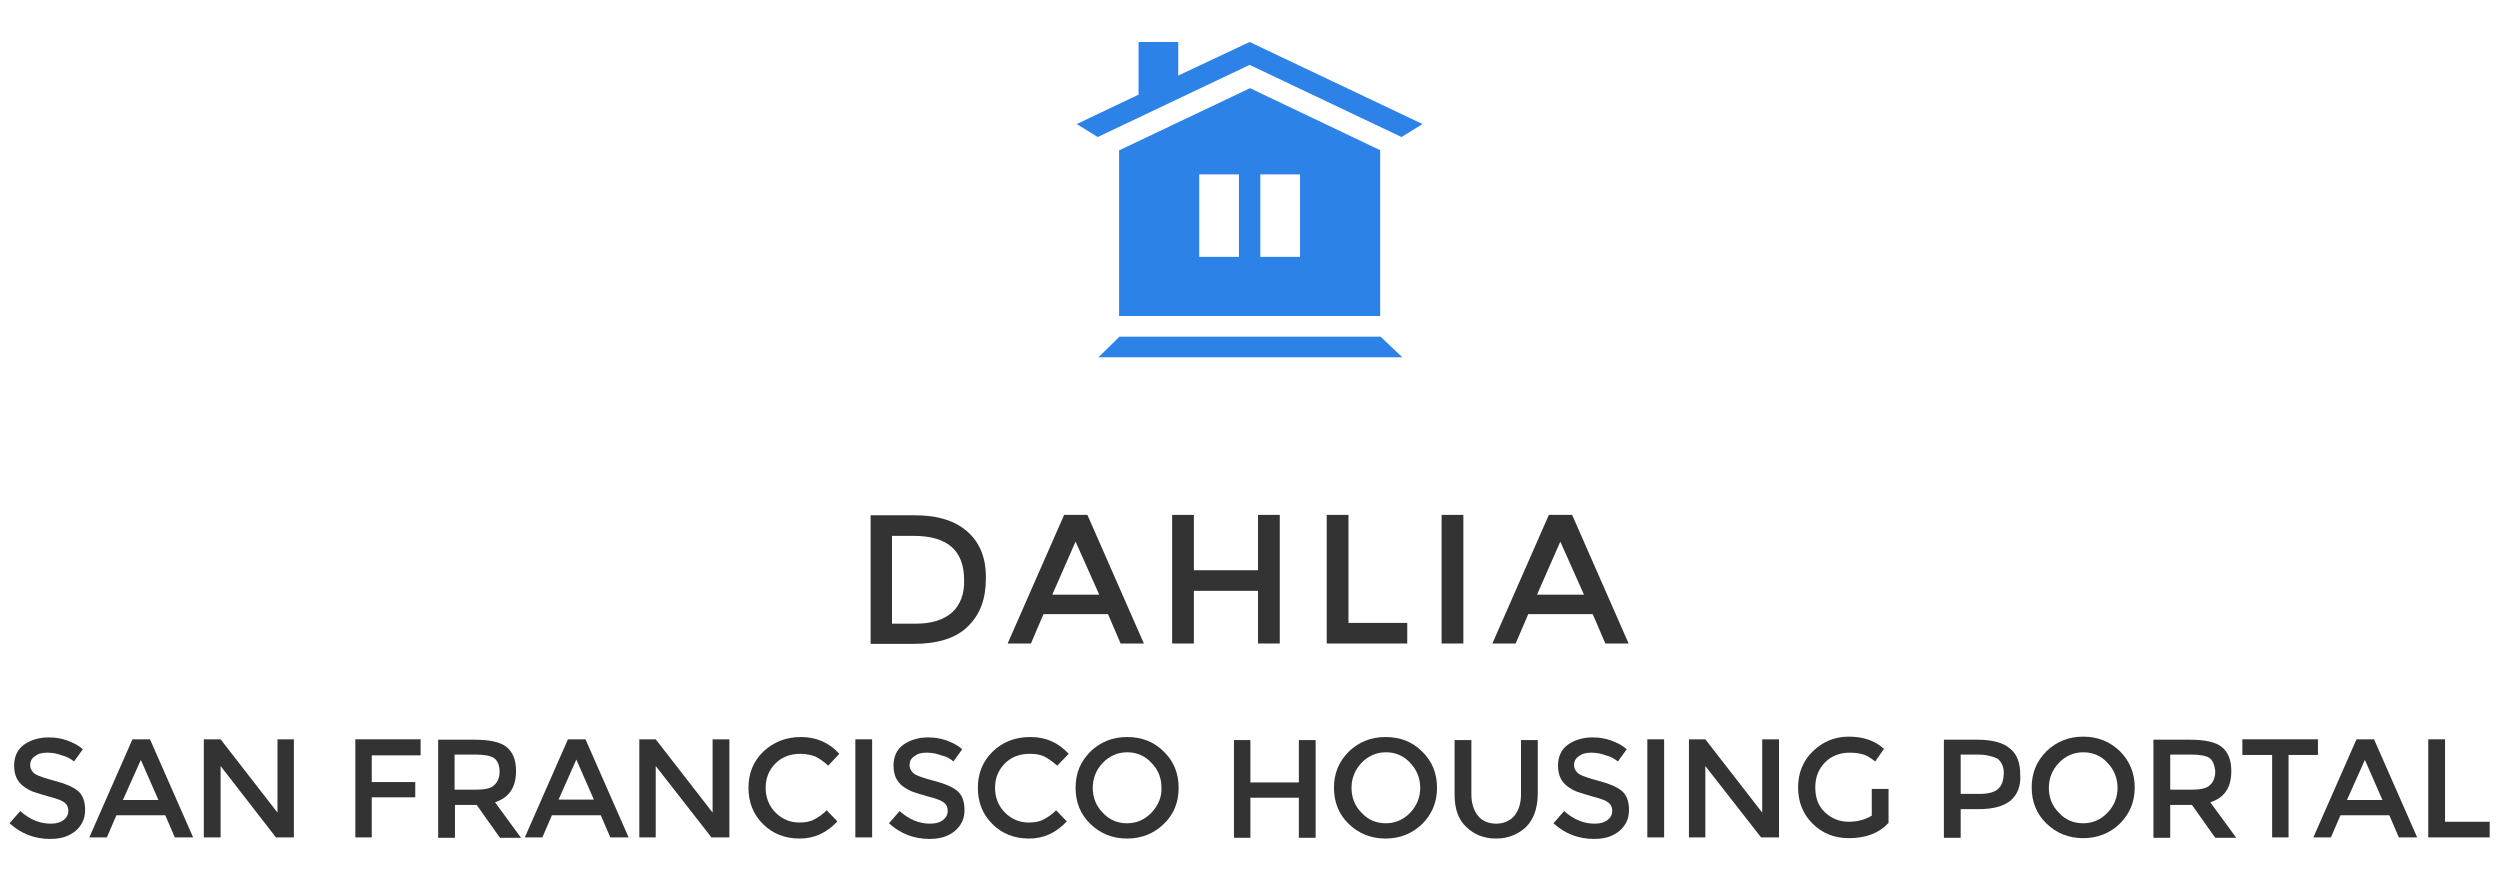 <?xml version="1.0" encoding="utf-8"?>
<!-- Generator: Adobe Illustrator 22.1.0, SVG Export Plug-In . SVG Version: 6.00 Build 0)  -->
<svg version="1.1" id="Layer_1" xmlns="http://www.w3.org/2000/svg" xmlns:xlink="http://www.w3.org/1999/xlink" x="0px" y="0px"
	 viewBox="0 0 655 232" style="enable-background:new 0 0 655 232;" xml:space="preserve">
<style type="text/css">
	.st0{fill:#2D82E8;}
	.st1{fill:#333333;}
	.st2{display:none;fill:#333333;}
</style>
<g id="Page-1">
	<g id="logo_portal">
		<path id="Shape" class="st0" d="M361.7,39.4h-0.1v43.4h-68.4V39.4l34.3-16.3L361.7,39.4z M340.6,45.7h-10.4v21.6h10.4V45.7z
			 M314.2,45.7v21.6h10.4V45.7H314.2z M361.7,88.2h-68.4l-5.5,5.4h79.6L361.7,88.2z M372.7,32.5L327.4,11l-18.7,8.8V11h-10.4v13.8
			l-16.2,7.7l5.5,3.4L327.4,17l39.8,18.9L372.7,32.5z"/>
	</g>
</g>
<g>
	<polygon class="st1" points="329.6,154.8 329.6,168.6 335.3,168.6 335.3,134.9 329.6,134.9 329.6,149.4 312.8,149.4 312.8,134.9 
		307.1,134.9 307.1,168.6 312.8,168.6 312.8,154.8 	"/>
	<polygon class="st1" points="347.6,168.6 347.6,134.9 353.3,134.9 353.3,163.2 368.7,163.2 368.7,168.6 	"/>
	<rect x="377.7" y="134.9" class="st1" width="5.7" height="33.7"/>
	<path class="st1" d="M411.9,134.9h-6.1L391,168.6h6.1l3.3-7.7h16.9l3.3,7.7h6.1L411.9,134.9z M402.7,155.8l6.1-13.9l6.2,13.9H402.7
		z"/>
	<path class="st1" d="M284.9,134.9h-6.1L264,168.6h6.1l3.3-7.7h16.9l3.3,7.7h6.1L284.9,134.9z M275.7,155.8l6.1-13.9l6.2,13.9H275.7
		z"/>
	<path class="st1" d="M253.6,139.4c-3.2-2.9-7.8-4.4-13.9-4.4h-11.6v33.7h11.1c6.5,0,11.3-1.5,14.4-4.6c3.2-3.1,4.7-7.2,4.7-12.5
		C258.4,146.4,256.8,142.3,253.6,139.4z M249.4,160.5c-2.2,1.9-5.3,2.9-9.4,2.9h-6.3v-23h5.7c8.8,0,13.2,3.8,13.2,11.6
		C252.7,155.6,251.6,158.5,249.4,160.5z"/>
</g>
<path class="st2" d="M345.5,167c3.3,0,6.1-1.1,8.4-3.3c2.3-2.2,3.4-4.9,3.4-8.3c0-3.3-1.1-6.1-3.4-8.3c-2.3-2.2-5.1-3.3-8.4-3.3
	s-6.1,1.1-8.4,3.3c-2.3,2.3-3.4,5-3.4,8.3c0,3.3,1.1,6.1,3.4,8.3C339.4,165.9,342.2,167,345.5,167z M413,163.7
	c-2.3,2.2-5.1,3.3-8.4,3.3c-3.3,0-6.1-1.1-8.4-3.3c-2.3-2.2-3.4-5-3.4-8.3c0-3.3,1.1-6,3.4-8.3c2.3-2.2,5.1-3.3,8.4-3.3
	c3.3,0,6.1,1.1,8.4,3.3s3.4,5,3.4,8.3C416.4,158.8,415.2,161.5,413,163.7z M519.5,155.9v7.6c-2.1,2.3-5.1,3.5-9.1,3.5
	c-3.3,0-6.1-1.1-8.3-3.3c-2.2-2.2-3.3-4.9-3.3-8.3c0-3.3,1.1-6.1,3.4-8.3c2.3-2.2,5-3.3,8.2-3.3s5.9,0.9,8,2.8l-2,2.9
	c-0.9-0.7-1.8-1.3-2.6-1.6c-0.9-0.3-1.9-0.4-3.1-0.4c-2.3,0-4.2,0.7-5.7,2.2s-2.3,3.4-2.3,5.8c0,2.4,0.7,4.3,2.2,5.7
	c1.5,1.4,3.3,2.2,5.4,2.2c2.1,0,3.9-0.5,5.3-1.4v-6.1H519.5z M564,167c3.3,0,6.1-1.1,8.4-3.3c2.2-2.2,3.4-4.9,3.4-8.3
	c0-3.3-1.1-6.1-3.4-8.3c-2.3-2.2-5.1-3.3-8.4-3.3s-6.1,1.1-8.4,3.3c-2.3,2.3-3.4,5-3.4,8.3c0,3.3,1.1,6.1,3.4,8.3
	C557.9,165.9,560.7,167,564,167z M599,166.8l-5.9-8.1c3.2-1,4.8-3.3,4.8-7.1c0-2.5-0.7-4.3-2.2-5.5c-1.4-1.1-3.9-1.7-7.3-1.7h-8.3
	v22.4h3.8v-7.5h5l5.3,7.5H599z M611,166.8v-18.9h6.7v-3.5h-17.3v3.5h6.8v18.9H611z M636.2,166.8l-2.2-5.1h-11.2l-2.2,5.1h-4
	l9.9-22.4h4l9.9,22.4H636.2z M642.9,166.8h14v-3.6h-10.2v-18.8h-3.8V166.8z M624.3,158.2l4.1-9.2l4,9.2H624.3z M592.9,148.7
	c-0.8-0.5-2.2-0.8-4.2-0.8h-4.8v8h4.7c2.1,0,3.6-0.3,4.4-1s1.2-1.7,1.2-3.2C594,150.2,593.6,149.2,592.9,148.7z M569.6,149.7
	c-1.5-1.6-3.4-2.4-5.6-2.4s-4.1,0.8-5.6,2.4c-1.5,1.6-2.3,3.5-2.3,5.7c0,2.3,0.8,4.2,2.3,5.7c1.5,1.6,3.4,2.4,5.6,2.4
	s4.1-0.8,5.6-2.4s2.3-3.5,2.3-5.7S571.1,151.3,569.6,149.7z M544.4,148.8c-1-0.6-2.5-1-4.5-1H536v9h4.4c2.1,0,3.5-0.4,4.3-1.2
	s1.1-2,1.1-3.5S545.3,149.5,544.4,148.8z M540,160.3c3.3,0,5.7-0.6,7.3-1.9c1.6-1.3,2.4-3.3,2.3-5.9c0-2.7-0.7-4.7-2.3-6
	c-1.5-1.3-4-2-7.4-2h-7.7v22.4h3.8v-6.6H540z M477.7,150.5l12.7,16.3h4.1v-22.4h-3.8v16.7l-13-16.7h-3.8v22.4h3.8V150.5z
	 M464.4,166.8v-22.4h3.8v22.4H464.4z M451.6,147.4c1.1,0,2.2,0.2,3.3,0.6c1.1,0.3,2,0.8,2.8,1.4l2-2.8c-1-0.9-2.2-1.5-3.6-2
	c-1.5-0.5-2.9-0.7-4.3-0.7c-2.2,0-4.1,0.6-5.6,1.7c-1.5,1.1-2.3,2.7-2.3,4.8c0,2.1,0.7,3.6,2,4.6c0.7,0.5,1.4,1,2.3,1.3
	c0.8,0.3,2.1,0.7,3.7,1.1c1.7,0.4,2.8,0.8,3.5,1.3c0.7,0.5,1,1.1,1,2c0,0.9-0.4,1.6-1.1,2.1c-0.7,0.5-1.7,0.8-2.9,0.8
	c-2.4,0-4.7-0.9-7-2.9l-2.4,2.8c2.7,2.4,5.8,3.6,9.3,3.6c2.4,0,4.3-0.6,5.8-1.8c1.5-1.3,2.2-2.8,2.2-4.8c0-1.9-0.5-3.4-1.7-4.4
	c-1.2-1-2.9-1.7-5.2-2.3c-2.3-0.6-3.8-1.1-4.5-1.6c-0.7-0.5-1.1-1.2-1.1-2.1c0-0.9,0.4-1.6,1.1-2
	C449.6,147.6,450.5,147.4,451.6,147.4z M436.7,164.4c-1.8,1.7-4,2.6-6.8,2.6c-2.8,0-5-0.9-6.8-2.6c-1.8-1.7-2.7-4.2-2.7-7.4v-12.5
	h3.8v12.4c0,2,0.5,3.7,1.5,4.9s2.4,1.8,4.2,1.8c1.7,0,3.1-0.6,4.2-1.8c1-1.2,1.5-2.8,1.5-4.9v-12.4h3.8V157
	C439.3,160.2,438.4,162.7,436.7,164.4z M404.6,147.3c2.2,0,4.1,0.8,5.6,2.4c1.5,1.6,2.3,3.5,2.3,5.7s-0.8,4.1-2.3,5.7
	s-3.4,2.4-5.6,2.4c-2.2,0-4.1-0.8-5.6-2.4c-1.5-1.5-2.3-3.4-2.3-5.7c0-2.2,0.8-4.1,2.3-5.7C400.5,148.1,402.4,147.3,404.6,147.3z
	 M384.8,157.7v9.1v0.1h3.8v-22.4h-3.8v9.7h-11.1v-9.7h-3.8v22.4h3.8v-9.2H384.8z M351.1,149.7c-1.5-1.6-3.4-2.4-5.6-2.4
	s-4.1,0.8-5.6,2.4c-1.5,1.6-2.3,3.5-2.3,5.7c0,2.3,0.8,4.2,2.3,5.7c1.5,1.6,3.4,2.4,5.6,2.4s4.1-0.8,5.6-2.4s2.3-3.5,2.3-5.7
	S352.7,151.3,351.1,149.7z M329.5,150.4c-1.1-1-2.1-1.7-3-2.1s-2.1-0.6-3.3-0.6c-2.3,0-4.2,0.7-5.7,2.2s-2.3,3.3-2.3,5.6
	c0,2.3,0.8,4.2,2.3,5.7s3.3,2.3,5.4,2.3c1.3,0,2.4-0.2,3.4-0.7c0.9-0.4,1.9-1.1,2.9-2.1l2.4,2.5c-2.4,2.6-5.2,3.9-8.6,3.9
	s-6.2-1.1-8.4-3.3c-2.2-2.2-3.3-4.9-3.3-8.3c0-3.3,1.1-6.1,3.4-8.3c2.3-2.2,5.1-3.3,8.6-3.3s6.4,1.3,8.7,3.8L329.5,150.4z
	 M299.7,147.4c1.1,0,2.2,0.2,3.3,0.6c1.2,0.3,2.1,0.8,2.8,1.4l2-2.8c-1-0.9-2.2-1.5-3.6-2c-1.5-0.5-2.9-0.7-4.3-0.7
	c-2.2,0-4.1,0.6-5.6,1.7c-1.5,1.1-2.3,2.7-2.3,4.8c0,2.1,0.7,3.6,2,4.6c0.7,0.5,1.4,1,2.3,1.3c0.8,0.3,2.1,0.7,3.7,1.1
	c1.7,0.4,2.8,0.8,3.5,1.3s1,1.1,1,2c0,0.9-0.4,1.6-1.1,2.1c-0.7,0.5-1.7,0.8-2.9,0.8c-2.4,0-4.7-0.9-7-2.9l-2.4,2.8
	c2.7,2.4,5.8,3.6,9.3,3.6c2.4,0,4.3-0.6,5.8-1.8c1.5-1.3,2.2-2.8,2.2-4.8c0-1.9-0.5-3.4-1.7-4.4c-1.2-1-2.9-1.7-5.2-2.3
	c-2.3-0.6-3.8-1.1-4.5-1.6s-1.1-1.2-1.1-2.1c0-0.9,0.4-1.6,1.1-2C297.7,147.6,298.6,147.4,299.7,147.4z M283.4,166.8v-22.4h3.8v22.4
	H283.4z M274.2,148.3c0.9,0.4,1.9,1.1,3,2.1l2.5-2.7c-2.3-2.5-5.2-3.8-8.7-3.8s-6.3,1.1-8.6,3.3c-2.3,2.2-3.4,5-3.4,8.3
	c0,3.4,1.1,6.1,3.3,8.3c2.2,2.2,5,3.3,8.4,3.3c3.4,0,6.2-1.3,8.6-3.9l-2.4-2.5c-1,1-2,1.7-2.9,2.1c-1,0.5-2.1,0.7-3.4,0.7
	c-2.1,0-3.9-0.8-5.4-2.3s-2.3-3.4-2.3-5.7c0-2.3,0.8-4.1,2.3-5.6s3.4-2.2,5.7-2.2C272.1,147.7,273.3,147.9,274.2,148.3z
	 M250.5,166.8l-12.7-16.3v16.3H234v-22.4h3.8l13,16.7v-16.7h3.8v22.4H250.5z M215.5,158.2l4.1-9.2l4,9.2H215.5z M227.4,166.8
	l-2.2-5.1H214l-2.2,5.1h-4l9.9-22.4h4l9.9,22.4H227.4z M196.6,147.9c2,0,3.4,0.3,4.2,0.8s1.2,1.5,1.3,3c0,1.5-0.4,2.5-1.2,3.2
	c-0.8,0.7-2.3,1-4.4,1h-4.7v-8H196.6z M201,158.7l5.9,8.1h-4.8l-5.3-7.5h-5v7.5H188v-22.4h8.3c3.4,0,5.9,0.6,7.3,1.7
	c1.5,1.2,2.2,3,2.2,5.5C205.8,155.4,204.2,157.7,201,158.7z M172.9,148H184v-3.6h-14.9v22.4h3.8v-9.2h9.9v-3.5h-9.9V148z M151,166.8
	l-12.7-16.3v16.3h-3.8v-22.4h3.8l13,16.7v-16.7h3.8v22.4H151z M116,158.2l4.1-9.2l4,9.2H116z M127.9,166.8l-2.2-5.1h-11.2l-2.2,5.1
	h-4l9.9-22.4h4l9.9,22.4H127.9z M98.7,147.4c1.1,0,2.2,0.2,3.3,0.6c1.1,0.3,2,0.8,2.8,1.4l2-2.8c-1-0.9-2.2-1.5-3.6-2
	c-1.5-0.5-2.9-0.7-4.3-0.7c-2.2,0-4.1,0.6-5.6,1.7c-1.5,1.1-2.3,2.7-2.3,4.8c0,2.1,0.7,3.6,2,4.6c0.7,0.5,1.4,1,2.3,1.3
	c0.8,0.3,2.1,0.7,3.7,1.1c1.7,0.4,2.8,0.8,3.5,1.3s1,1.1,1,2c0,0.9-0.4,1.6-1.1,2.1c-0.7,0.5-1.7,0.8-2.9,0.8c-2.4,0-4.7-0.9-7-2.9
	l-2.4,2.8c2.7,2.4,5.8,3.6,9.3,3.6c2.4,0,4.3-0.6,5.8-1.8c1.5-1.3,2.2-2.8,2.2-4.8c0-1.9-0.5-3.4-1.7-4.4c-1.2-1-2.9-1.7-5.2-2.3
	c-2.3-0.6-3.8-1.1-4.5-1.6c-0.7-0.5-1.1-1.2-1.1-2.1c0-0.9,0.4-1.6,1.1-2C96.7,147.6,97.6,147.4,98.7,147.4z"/>
<g>
	<path class="st1" d="M494.8,206.9v8.7c-2.4,2.6-5.8,4-10.4,4c-3.8,0-7-1.3-9.5-3.8c-2.5-2.5-3.8-5.6-3.8-9.5c0-3.8,1.3-7,3.9-9.5
		s5.7-3.8,9.4-3.8c3.7,0,6.8,1,9.2,3.2l-2.3,3.3c-1-0.8-2.1-1.5-3-1.8c-1-0.3-2.2-0.5-3.6-0.5c-2.6,0-4.8,0.8-6.5,2.5
		c-1.7,1.7-2.6,3.9-2.6,6.6s0.8,4.9,2.5,6.5s3.8,2.5,6.2,2.5c2.4,0,4.5-0.6,6.1-1.6v-7H494.8z"/>
	<polygon class="st1" points="599.6,219.4 599.6,197.8 607.3,197.8 607.3,193.7 587.5,193.7 587.5,197.8 595.3,197.8 595.3,219.4 	
		"/>
	<polygon class="st1" points="636.2,219.4 652.3,219.4 652.3,215.3 640.6,215.3 640.6,193.7 636.2,193.7 	"/>
	<g>
		<path class="st1" d="M584.6,202c0-2.9-0.8-4.9-2.5-6.3c-1.6-1.3-4.5-1.9-8.4-1.9h-9.5v25.7h4.4v-8.6h5.7l6.1,8.6h5.5l-6.8-9.3
			C582.8,209,584.6,206.4,584.6,202z M574,206.9h-5.4v-9.2h5.5c2.3,0,3.9,0.3,4.8,0.9c0.8,0.6,1.3,1.7,1.5,3.4
			c0,1.7-0.5,2.9-1.4,3.7C578.1,206.6,576.4,206.9,574,206.9z"/>
		<path class="st1" d="M622,193.7h-4.6l-11.3,25.7h4.6l2.5-5.8H626l2.5,5.8h4.8L622,193.7z M614.9,209.6l4.7-10.5l4.6,10.5H614.9z"
			/>
		<path class="st1" d="M526.6,196.1c-1.7-1.5-4.6-2.3-8.5-2.3h-8.8v25.7h4.4V212h4.6c3.8,0,6.5-0.7,8.4-2.2c1.8-1.5,2.8-3.8,2.6-6.8
			C529.3,199.9,528.5,197.6,526.6,196.1z M523.6,206.6c-0.9,0.9-2.5,1.4-4.9,1.4h-5v-10.3h4.5c2.3,0,4,0.5,5.2,1.1
			c1,0.8,1.6,2.1,1.6,3.8C524.9,204.3,524.6,205.7,523.6,206.6z"/>
	</g>
	<polygon class="st1" points="446.8,200.7 461.4,219.4 466.1,219.4 466.1,193.7 461.7,193.7 461.7,212.9 446.8,193.7 442.5,193.7 
		442.5,219.4 446.8,219.4 	"/>
	<rect x="431.6" y="193.7" class="st1" width="4.4" height="25.7"/>
	<path class="st1" d="M416.9,197.2c1.3,0,2.5,0.2,3.8,0.7c1.3,0.3,2.3,0.9,3.2,1.6l2.3-3.2c-1.1-1-2.5-1.7-4.1-2.3
		c-1.7-0.6-3.3-0.8-4.9-0.8c-2.5,0-4.7,0.7-6.4,1.9s-2.6,3.1-2.6,5.5s0.8,4.1,2.3,5.3c0.8,0.6,1.6,1.1,2.6,1.5
		c0.9,0.3,2.4,0.8,4.2,1.3c1.9,0.5,3.2,0.9,4,1.5c0.8,0.6,1.1,1.3,1.1,2.3c0,1-0.5,1.8-1.3,2.4c-0.8,0.6-1.9,0.9-3.3,0.9
		c-2.8,0-5.4-1-8-3.3l-2.8,3.2c3.1,2.8,6.6,4.1,10.7,4.1c2.8,0,4.9-0.7,6.6-2.1c1.7-1.5,2.5-3.2,2.5-5.5c0-2.2-0.6-3.9-1.9-5
		c-1.4-1.1-3.3-1.9-6-2.6c-2.6-0.7-4.4-1.3-5.2-1.8c-0.8-0.6-1.3-1.4-1.3-2.4c0-1,0.5-1.8,1.3-2.3
		C414.6,197.4,415.7,197.2,416.9,197.2z"/>
	<path class="st1" d="M399.8,216.7c-2.1,1.9-4.6,3-7.8,3c-3.2,0-5.7-1-7.8-3c-2.1-1.9-3.1-4.8-3.1-8.5v-14.3h4.4v14.2
		c0,2.3,0.6,4.2,1.7,5.6c1.1,1.4,2.8,2.1,4.8,2.1c1.9,0,3.6-0.7,4.8-2.1c1.1-1.4,1.7-3.2,1.7-5.6v-14.2h4.4v14.3
		C402.8,211.9,401.8,214.7,399.8,216.7z"/>
	<polygon class="st1" points="340.3,209 340.3,219.4 340.3,219.5 344.7,219.5 344.7,193.9 340.3,193.9 340.3,205 327.6,205 
		327.6,193.9 323.3,193.9 323.3,219.5 327.6,219.5 327.6,209 	"/>
	<g>
		<path class="st1" d="M295.3,193.1c-3.8,0-7,1.3-9.6,3.8c-2.6,2.6-3.9,5.7-3.9,9.5s1.3,7,3.9,9.5c2.6,2.5,5.8,3.8,9.6,3.8
			s7-1.3,9.6-3.8c2.6-2.5,3.9-5.6,3.9-9.5c0-3.8-1.3-7-3.9-9.5C302.3,194.3,299.1,193.1,295.3,193.1z M301.7,212.9
			c-1.7,1.8-3.9,2.8-6.4,2.8s-4.7-0.9-6.4-2.8c-1.7-1.7-2.6-3.9-2.6-6.5c0-2.5,0.9-4.7,2.6-6.5c1.7-1.8,3.9-2.8,6.4-2.8
			s4.7,0.9,6.4,2.8c1.8,1.8,2.6,4,2.6,6.5C304.4,208.9,303.4,211.1,301.7,212.9z"/>
		<path class="st1" d="M363,193.1c-3.8,0-7,1.3-9.6,3.8c-2.6,2.6-3.9,5.7-3.9,9.5s1.3,7,3.9,9.5c2.6,2.5,5.8,3.8,9.6,3.8
			c3.8,0,7-1.3,9.6-3.8c2.5-2.5,3.9-5.6,3.9-9.5c0-3.8-1.3-7-3.9-9.5C370,194.3,366.8,193.1,363,193.1z M369.5,212.9
			c-1.7,1.8-3.9,2.8-6.4,2.8c-2.5,0-4.7-0.9-6.4-2.8c-1.7-1.7-2.6-3.9-2.6-6.5c0-2.5,0.9-4.7,2.6-6.5c1.7-1.8,3.9-2.8,6.4-2.8
			c2.5,0,4.7,0.9,6.4,2.8c1.7,1.8,2.6,4,2.6,6.5C372.1,208.9,371.2,211.1,369.5,212.9z"/>
		<path class="st1" d="M555.4,196.8c-2.6-2.5-5.8-3.8-9.6-3.8s-7,1.3-9.6,3.8c-2.6,2.6-3.9,5.7-3.9,9.5s1.3,7,3.9,9.5
			c2.6,2.5,5.8,3.8,9.6,3.8s7-1.3,9.6-3.8c2.5-2.5,3.9-5.6,3.9-9.5C559.3,202.6,558,199.4,555.4,196.8z M552.2,212.9
			c-1.7,1.8-3.9,2.8-6.4,2.8s-4.7-0.9-6.4-2.8c-1.7-1.7-2.6-3.9-2.6-6.5c0-2.5,0.9-4.7,2.6-6.5c1.7-1.8,3.9-2.8,6.4-2.8
			s4.7,0.9,6.4,2.8c1.7,1.8,2.6,4,2.6,6.5C554.8,208.9,553.9,211.1,552.2,212.9z"/>
	</g>
	<path class="st1" d="M277,200.6c-1.3-1.1-2.4-1.9-3.4-2.4s-2.4-0.7-3.8-0.7c-2.6,0-4.8,0.8-6.5,2.5c-1.7,1.7-2.6,3.8-2.6,6.4
		c0,2.6,0.9,4.8,2.6,6.5c1.7,1.7,3.8,2.6,6.2,2.6c1.5,0,2.8-0.2,3.9-0.8c1-0.5,2.2-1.3,3.3-2.4l2.8,2.9c-2.8,3-6,4.5-9.9,4.5
		c-3.9,0-7.1-1.3-9.6-3.8c-2.5-2.5-3.8-5.6-3.8-9.5c0-3.8,1.3-7,3.9-9.5c2.6-2.5,5.8-3.8,9.9-3.8s7.3,1.5,10,4.4L277,200.6z"/>
	<path class="st1" d="M242.8,197.2c1.3,0,2.5,0.2,3.8,0.7c1.4,0.3,2.4,0.9,3.2,1.6l2.3-3.2c-1.1-1-2.5-1.7-4.1-2.3
		c-1.7-0.6-3.3-0.8-4.9-0.8c-2.5,0-4.7,0.7-6.4,1.9s-2.6,3.1-2.6,5.5s0.8,4.1,2.3,5.3c0.8,0.6,1.6,1.1,2.6,1.5
		c0.9,0.3,2.4,0.8,4.2,1.3c1.9,0.5,3.2,0.9,4,1.5c0.8,0.6,1.1,1.3,1.1,2.3c0,1-0.5,1.8-1.3,2.4c-0.8,0.6-1.9,0.9-3.3,0.9
		c-2.8,0-5.4-1-8-3.3l-2.8,3.2c3.1,2.8,6.6,4.1,10.7,4.1c2.8,0,4.9-0.7,6.6-2.1c1.7-1.5,2.5-3.2,2.5-5.5c0-2.2-0.6-3.9-1.9-5
		c-1.4-1.1-3.3-1.9-6-2.6s-4.4-1.3-5.2-1.8c-0.8-0.6-1.3-1.4-1.3-2.4c0-1,0.5-1.8,1.3-2.3C240.5,197.4,241.5,197.2,242.8,197.2z"/>
	<rect x="224.1" y="193.7" class="st1" width="4.4" height="25.7"/>
	<path class="st1" d="M213.6,198.2c1,0.5,2.2,1.3,3.4,2.4l2.9-3.1c-2.6-2.9-6-4.4-10-4.4s-7.2,1.3-9.9,3.8c-2.6,2.5-3.9,5.7-3.9,9.5
		c0,3.9,1.3,7,3.8,9.5c2.5,2.5,5.7,3.8,9.6,3.8c3.9,0,7.1-1.5,9.9-4.5l-2.8-2.9c-1.1,1.1-2.3,1.9-3.3,2.4c-1.1,0.6-2.4,0.8-3.9,0.8
		c-2.4,0-4.5-0.9-6.2-2.6s-2.6-3.9-2.6-6.5c0-2.6,0.9-4.7,2.6-6.4c1.7-1.7,3.9-2.5,6.5-2.5C211.2,197.5,212.5,197.8,213.6,198.2z"/>
	<polygon class="st1" points="186.4,219.4 171.8,200.7 171.8,219.4 167.5,219.4 167.5,193.7 171.8,193.7 186.7,212.9 186.7,193.7 
		191.1,193.7 191.1,219.4 	"/>
	<g>
		<path class="st1" d="M153.4,193.7h-4.6l-11.3,25.7h4.6l2.5-5.8h12.8l2.5,5.8h4.8L153.4,193.7z M146.3,209.6L151,199l4.6,10.5
			H146.3z"/>
		<path class="st1" d="M135.2,202c0-2.9-0.8-4.9-2.5-6.3c-1.6-1.3-4.5-1.9-8.4-1.9h-9.5v25.7h4.4v-8.6h5.7l6.1,8.6h5.5l-6.8-9.3
			C133.3,209,135.2,206.4,135.2,202z M124.5,206.9h-5.4v-9.2h5.5c2.3,0,3.9,0.3,4.8,0.9s1.4,1.7,1.5,3.4c0,1.7-0.5,2.9-1.4,3.7
			C128.6,206.6,126.9,206.9,124.5,206.9z"/>
	</g>
	<polygon class="st1" points="97.4,197.9 110.2,197.9 110.2,193.7 93.1,193.7 93.1,219.4 97.4,219.4 97.4,208.9 108.8,208.9 
		108.8,204.9 97.4,204.9 	"/>
	<polygon class="st1" points="72.3,219.4 57.8,200.7 57.8,219.4 53.4,219.4 53.4,193.7 57.8,193.7 72.7,212.9 72.7,193.7 77,193.7 
		77,219.4 	"/>
	<path class="st1" d="M39.3,193.7h-4.6l-11.3,25.7H28l2.5-5.8h12.8l2.5,5.8h4.8L39.3,193.7z M32.2,209.6l4.7-10.5l4.6,10.5H32.2z"/>
	<path class="st1" d="M12.4,197.2c1.3,0,2.5,0.2,3.8,0.7c1.3,0.3,2.3,0.9,3.2,1.6l2.3-3.2c-1.1-1-2.5-1.7-4.1-2.3
		c-1.7-0.6-3.3-0.8-4.9-0.8c-2.5,0-4.7,0.7-6.4,1.9s-2.6,3.1-2.6,5.5s0.8,4.1,2.3,5.3c0.8,0.6,1.6,1.1,2.6,1.5
		c0.9,0.3,2.4,0.8,4.2,1.3c1.9,0.5,3.2,0.9,4,1.5s1.1,1.3,1.1,2.3c0,1-0.5,1.8-1.3,2.4c-0.8,0.6-1.9,0.9-3.3,0.9c-2.8,0-5.4-1-8-3.3
		l-2.8,3.2c3.1,2.8,6.6,4.1,10.7,4.1c2.8,0,4.9-0.7,6.6-2.1c1.7-1.5,2.5-3.2,2.5-5.5c0-2.2-0.6-3.9-1.9-5c-1.4-1.1-3.3-1.9-6-2.6
		c-2.6-0.7-4.4-1.3-5.2-1.8c-0.8-0.6-1.3-1.4-1.3-2.4c0-1,0.5-1.8,1.3-2.3C10.1,197.4,11.1,197.2,12.4,197.2z"/>
</g>
</svg>
